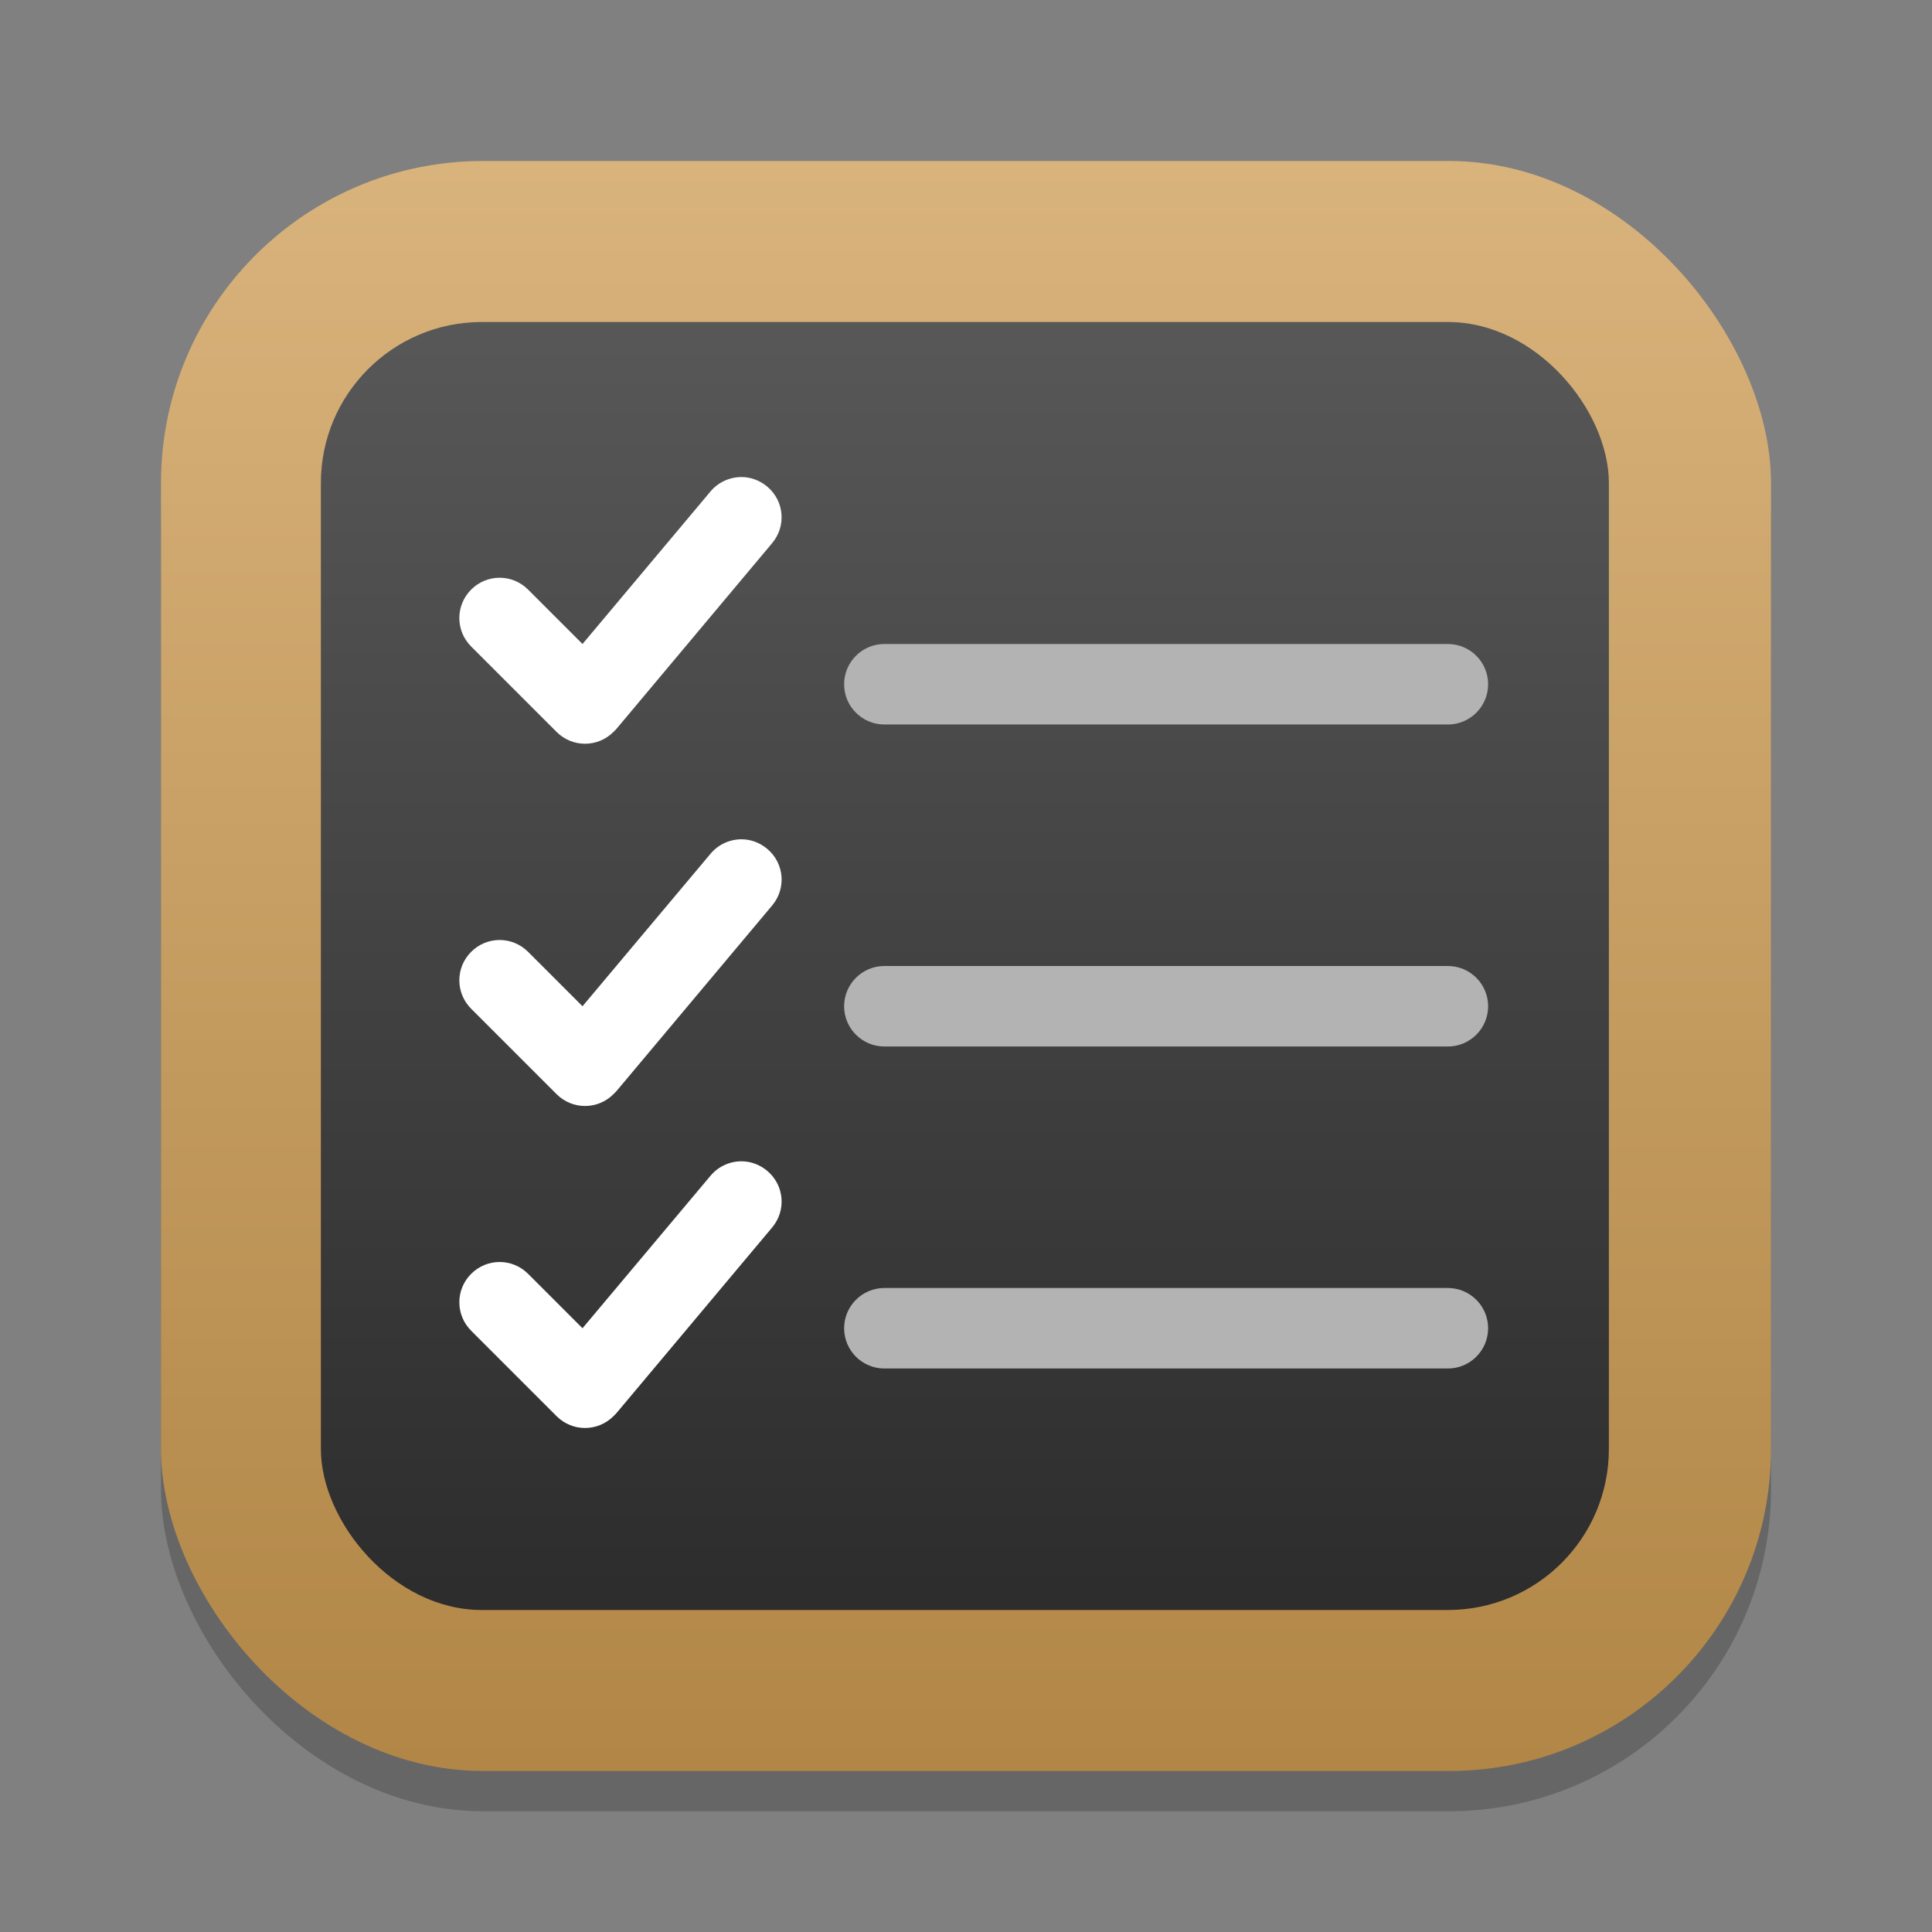 <?xml version="1.0" encoding="UTF-8" standalone="no"?>
<!-- Created with Inkscape (http://www.inkscape.org/) -->

<svg
   width="24"
   height="24"
   viewBox="0 0 24 24"
   version="1.1"
   id="svg1"
   inkscape:version="1.4.2 (ebf0e940d0, 2025-05-08)"
   sodipodi:docname="gnome-todo.svg"
   xmlns:inkscape="http://www.inkscape.org/namespaces/inkscape"
   xmlns:sodipodi="http://sodipodi.sourceforge.net/DTD/sodipodi-0.dtd"
   xmlns:xlink="http://www.w3.org/1999/xlink"
   xmlns="http://www.w3.org/2000/svg"
   xmlns:svg="http://www.w3.org/2000/svg">
  <rect x="0" y="0" width="24" height="24" fill="#808080" stroke="none"/>
  <sodipodi:namedview
     id="namedview1"
     pagecolor="#ffffff"
     bordercolor="#000000"
     borderopacity="0.25"
     inkscape:showpageshadow="2"
     inkscape:pageopacity="0.0"
     inkscape:pagecheckerboard="0"
     inkscape:deskcolor="#d1d1d1"
     inkscape:document-units="px"
     inkscape:zoom="32.75"
     inkscape:cx="11.984733"
     inkscape:cy="12"
     inkscape:window-width="1920"
     inkscape:window-height="1011"
     inkscape:window-x="0"
     inkscape:window-y="0"
     inkscape:window-maximized="1"
     inkscape:current-layer="svg1" />
  <defs
     id="defs1">
    <linearGradient
       inkscape:collect="always"
       xlink:href="#linearGradient6"
       id="linearGradient4"
       x1="16"
       y1="30"
       x2="16"
       y2="2"
       gradientUnits="userSpaceOnUse"
       gradientTransform="matrix(0.714,0,0,0.714,0.571,0.571)" />
    <linearGradient
       inkscape:collect="always"
       id="4852">
      <stop
         style="stop-color:#272727;stop-opacity:1;"
         offset="0"
         id="stop14555" />
      <stop
         style="stop-color:#5d5d5d;stop-opacity:1;"
         offset="1"
         id="stop14557" />
    </linearGradient>
    <linearGradient
       inkscape:collect="always"
       xlink:href="#4852"
       id="linearGradient4-9"
       x1="8"
       y1="15.5"
       x2="8"
       y2="0.5"
       gradientUnits="userSpaceOnUse"
       gradientTransform="matrix(1.333,0,0,1.333,1.319,1.333)" />
    <linearGradient
       inkscape:collect="always"
       id="linearGradient6">
      <stop
         style="stop-color:#b18646;stop-opacity:1;"
         offset="0"
         id="stop5" />
      <stop
         style="stop-color:#d9b37c;stop-opacity:1;"
         offset="1"
         id="stop6" />
    </linearGradient>
  </defs>
  <rect
     style="opacity:0.2;fill:#000000;stroke-width:1.75"
     id="rect1"
     width="20"
     height="20"
     x="2"
     y="2.5"
     ry="4" />
  <rect
     style="fill:url(#linearGradient4);stroke-width:0.714"
     id="rect2"
     width="20"
     height="20"
     x="2"
     y="2"
     ry="4" />
  <rect
     style="fill:url(#linearGradient4-9);stroke-width:2.667"
     id="rect3"
     width="16"
     height="16"
     x="3.986"
     y="4"
     ry="2" />
  <path
     id="path4"
     style="color:#000000;fill:#b3b3b3;stroke-linecap:round;-inkscape-stroke:none"
     d="m 10.986,8 c -0.276,0 -0.5,0.224 -0.5,0.5 0,0.276 0.224,0.5 0.5,0.5 h 7 c 0.276,0 0.5,-0.224 0.5,-0.5 0,-0.276 -0.224,-0.5 -0.5,-0.5 z m 0,4 c -0.276,0 -0.5,0.224 -0.5,0.5 0,0.276 0.224,0.5 0.5,0.5 h 7 c 0.276,0 0.5,-0.224 0.5,-0.5 0,-0.276 -0.224,-0.5 -0.5,-0.5 z m 0,4 c -0.276,0 -0.5,0.224 -0.5,0.5 0,0.276 0.224,0.5 0.5,0.5 h 7 c 0.276,0 0.5,-0.224 0.5,-0.5 0,-0.276 -0.224,-0.5 -0.5,-0.5 z" />
  <path
     id="path3"
     style="fill:#ffffff;fill-opacity:1;stroke-width:2"
     d="M 9.215,5.926 C 9.071,5.925 8.926,5.986 8.826,6.105 L 7.236,8 6.56,7.324 c -0.196,-0.196 -0.511,-0.196 -0.707,0 -0.196,0.196 -0.196,0.511 0,0.707 l 1.061,1.061 c 0.196,0.196 0.511,0.196 0.707,0 0.015,-0.014 0.029,-0.029 0.043,-0.045 L 9.591,6.748 C 9.77,6.536 9.743,6.223 9.531,6.045 9.438,5.967 9.326,5.927 9.215,5.926 Z m 0,4.5 c -0.144,-0.001 -0.289,0.06 -0.389,0.18 L 7.236,12.5 6.56,11.824 c -0.196,-0.196 -0.511,-0.196 -0.707,0 -0.196,0.196 -0.196,0.511 0,0.707 l 1.061,1.061 c 0.196,0.196 0.511,0.196 0.707,0 0.015,-0.014 0.029,-0.029 0.043,-0.045 l 1.928,-2.299 C 9.77,11.036 9.743,10.723 9.531,10.545 9.438,10.467 9.326,10.427 9.215,10.426 Z m 0,4 c -0.144,-0.001 -0.289,0.06 -0.389,0.18 L 7.236,16.5 6.56,15.824 c -0.196,-0.196 -0.511,-0.196 -0.707,0 -0.196,0.196 -0.196,0.511 0,0.707 l 1.061,1.061 c 0.196,0.196 0.511,0.196 0.707,0 0.015,-0.014 0.029,-0.029 0.043,-0.045 l 1.928,-2.299 C 9.77,15.036 9.743,14.723 9.531,14.545 9.438,14.467 9.326,14.427 9.215,14.426 Z" />
</svg>

